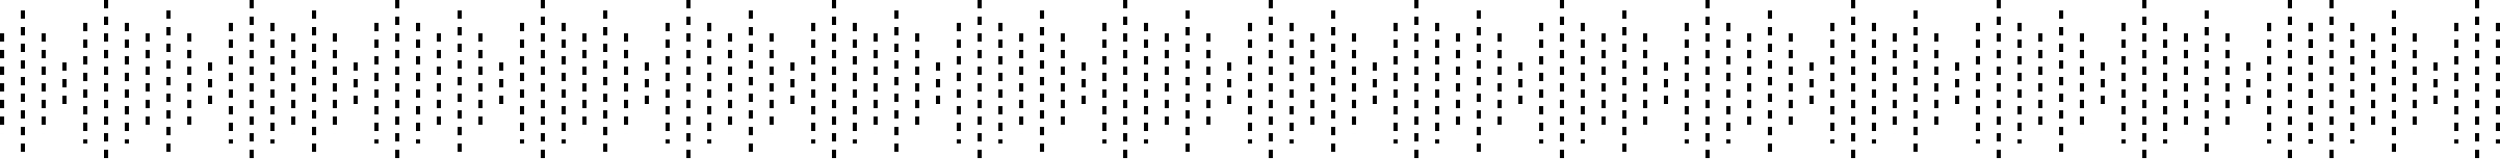 <?xml version="1.0" encoding="UTF-8"?><svg id="Layer_1" xmlns="http://www.w3.org/2000/svg" viewBox="0 0 1202 80"><defs><style>.cls-1{fill:none;stroke:#000;stroke-dasharray:0 0 4 4;stroke-width:2px;}</style></defs><line class="cls-1" x1="1" y1="16" x2="1" y2="64"/><line class="cls-1" x1="11" y1="5" x2="11" y2="75"/><line class="cls-1" x1="21" y1="16" x2="21" y2="64"/><line class="cls-1" x1="31" y1="30" x2="31" y2="50"/><line class="cls-1" x1="41" y1="11" x2="41" y2="69"/><line class="cls-1" x1="51" y1="0" x2="51" y2="80"/><line class="cls-1" x1="61" y1="11" x2="61" y2="69"/><line class="cls-1" x1="71" y1="16" x2="71" y2="64"/><line class="cls-1" x1="81" y1="5" x2="81" y2="75"/><line class="cls-1" x1="91" y1="16" x2="91" y2="64"/><line class="cls-1" x1="101" y1="30" x2="101" y2="50"/><line class="cls-1" x1="111" y1="11" x2="111" y2="69"/><line class="cls-1" x1="121" y1="0" x2="121" y2="80"/><line class="cls-1" x1="131" y1="11" x2="131" y2="69"/><line class="cls-1" x1="141" y1="16" x2="141" y2="64"/><line class="cls-1" x1="151" y1="5" x2="151" y2="75"/><line class="cls-1" x1="161" y1="16" x2="161" y2="64"/><line class="cls-1" x1="171" y1="30" x2="171" y2="50"/><line class="cls-1" x1="181" y1="11" x2="181" y2="69"/><line class="cls-1" x1="191" y1="0" x2="191" y2="80"/><line class="cls-1" x1="201" y1="11" x2="201" y2="69"/><line class="cls-1" x1="211" y1="16" x2="211" y2="64"/><line class="cls-1" x1="221" y1="5" x2="221" y2="75"/><line class="cls-1" x1="231" y1="16" x2="231" y2="64"/><line class="cls-1" x1="241" y1="30" x2="241" y2="50"/><line class="cls-1" x1="251" y1="11" x2="251" y2="69"/><line class="cls-1" x1="261" y1="0" x2="261" y2="80"/><line class="cls-1" x1="271" y1="11" x2="271" y2="69"/><line class="cls-1" x1="281" y1="16" x2="281" y2="64"/><line class="cls-1" x1="291" y1="5" x2="291" y2="75"/><line class="cls-1" x1="301" y1="16" x2="301" y2="64"/><line class="cls-1" x1="311" y1="30" x2="311" y2="50"/><line class="cls-1" x1="321" y1="11" x2="321" y2="69"/><line class="cls-1" x1="331" y1="0" x2="331" y2="80"/><line class="cls-1" x1="341" y1="11" x2="341" y2="69"/><line class="cls-1" x1="351" y1="16" x2="351" y2="64"/><line class="cls-1" x1="361" y1="5" x2="361" y2="75"/><line class="cls-1" x1="371" y1="16" x2="371" y2="64"/><line class="cls-1" x1="381" y1="30" x2="381" y2="50"/><line class="cls-1" x1="391" y1="11" x2="391" y2="69"/><line class="cls-1" x1="401" y1="0" x2="401" y2="80"/><line class="cls-1" x1="411" y1="11" x2="411" y2="69"/><line class="cls-1" x1="421" y1="16" x2="421" y2="64"/><line class="cls-1" x1="431" y1="5" x2="431" y2="75"/><line class="cls-1" x1="441" y1="16" x2="441" y2="64"/><line class="cls-1" x1="451" y1="30" x2="451" y2="50"/><line class="cls-1" x1="461" y1="11" x2="461" y2="69"/><line class="cls-1" x1="471" y1="0" x2="471" y2="80"/><line class="cls-1" x1="481" y1="11" x2="481" y2="69"/><line class="cls-1" x1="491" y1="16" x2="491" y2="64"/><line class="cls-1" x1="501" y1="5" x2="501" y2="75"/><line class="cls-1" x1="511" y1="16" x2="511" y2="64"/><line class="cls-1" x1="521" y1="30" x2="521" y2="50"/><line class="cls-1" x1="531" y1="11" x2="531" y2="69"/><line class="cls-1" x1="541" y1="0" x2="541" y2="80"/><line class="cls-1" x1="551" y1="11" x2="551" y2="69"/><line class="cls-1" x1="561" y1="16" x2="561" y2="64"/><line class="cls-1" x1="571" y1="5" x2="571" y2="75"/><line class="cls-1" x1="581" y1="16" x2="581" y2="64"/><line class="cls-1" x1="591" y1="30" x2="591" y2="50"/><line class="cls-1" x1="601" y1="11" x2="601" y2="69"/><line class="cls-1" x1="611" y1="0" x2="611" y2="80"/><line class="cls-1" x1="621" y1="11" x2="621" y2="69"/><line class="cls-1" x1="631" y1="16" x2="631" y2="64"/><line class="cls-1" x1="641" y1="5" x2="641" y2="75"/><line class="cls-1" x1="651" y1="16" x2="651" y2="64"/><line class="cls-1" x1="661" y1="30" x2="661" y2="50"/><line class="cls-1" x1="671" y1="11" x2="671" y2="69"/><line class="cls-1" x1="681" y1="0" x2="681" y2="80"/><line class="cls-1" x1="691" y1="11" x2="691" y2="69"/><line class="cls-1" x1="701" y1="16" x2="701" y2="64"/><line class="cls-1" x1="711" y1="5" x2="711" y2="75"/><line class="cls-1" x1="721" y1="16" x2="721" y2="64"/><line class="cls-1" x1="731" y1="30" x2="731" y2="50"/><line class="cls-1" x1="741" y1="11" x2="741" y2="69"/><line class="cls-1" x1="751" y1="0" x2="751" y2="80"/><line class="cls-1" x1="761" y1="11" x2="761" y2="69"/><line class="cls-1" x1="771" y1="16" x2="771" y2="64"/><line class="cls-1" x1="781" y1="5" x2="781" y2="75"/><line class="cls-1" x1="791" y1="16" x2="791" y2="64"/><line class="cls-1" x1="801" y1="30" x2="801" y2="50"/><line class="cls-1" x1="811" y1="11" x2="811" y2="69"/><line class="cls-1" x1="821" y1="0" x2="821" y2="80"/><line class="cls-1" x1="831" y1="11" x2="831" y2="69"/><line class="cls-1" x1="841" y1="16" x2="841" y2="64"/><line class="cls-1" x1="851" y1="5" x2="851" y2="75"/><line class="cls-1" x1="861" y1="16" x2="861" y2="64"/><line class="cls-1" x1="871" y1="30" x2="871" y2="50"/><line class="cls-1" x1="881" y1="11" x2="881" y2="69"/><line class="cls-1" x1="891" y1="0" x2="891" y2="80"/><line class="cls-1" x1="901" y1="11" x2="901" y2="69"/><line class="cls-1" x1="911" y1="16" x2="911" y2="64"/><line class="cls-1" x1="921" y1="5" x2="921" y2="75"/><line class="cls-1" x1="931" y1="16" x2="931" y2="64"/><line class="cls-1" x1="941" y1="30" x2="941" y2="50"/><line class="cls-1" x1="951" y1="11" x2="951" y2="69"/><line class="cls-1" x1="961" y1="0" x2="961" y2="80"/><line class="cls-1" x1="971" y1="11" x2="971" y2="69"/><line class="cls-1" x1="981" y1="16" x2="981" y2="64"/><line class="cls-1" x1="991" y1="5" x2="991" y2="75"/><line class="cls-1" x1="1001" y1="16" x2="1001" y2="64"/><line class="cls-1" x1="1011" y1="30" x2="1011" y2="50"/><line class="cls-1" x1="1021" y1="11" x2="1021" y2="69"/><line class="cls-1" x1="1031" y1="0" x2="1031" y2="80"/><line class="cls-1" x1="1041" y1="11" x2="1041" y2="69"/><line class="cls-1" x1="1051" y1="16" x2="1051" y2="64"/><line class="cls-1" x1="1061" y1="5" x2="1061" y2="75"/><line class="cls-1" x1="1071" y1="16" x2="1071" y2="64"/><line class="cls-1" x1="1081" y1="30" x2="1081" y2="50"/><line class="cls-1" x1="1091" y1="11" x2="1091" y2="69"/><line class="cls-1" x1="1101" y1="0" x2="1101" y2="80"/><line class="cls-1" x1="1111" y1="11" x2="1111" y2="69"/><line class="cls-1" x1="1111" y1="11" x2="1111" y2="69"/><line class="cls-1" x1="1121" y1="0" x2="1121" y2="80"/><line class="cls-1" x1="1131" y1="11" x2="1131" y2="69"/><line class="cls-1" x1="1141" y1="16" x2="1141" y2="64"/><line class="cls-1" x1="1151" y1="5" x2="1151" y2="75"/><line class="cls-1" x1="1161" y1="16" x2="1161" y2="64"/><line class="cls-1" x1="1171" y1="30" x2="1171" y2="50"/><line class="cls-1" x1="1181" y1="11" x2="1181" y2="69"/><line class="cls-1" x1="1191" y1="0" x2="1191" y2="80"/><line class="cls-1" x1="1201" y1="11" x2="1201" y2="69"/></svg>